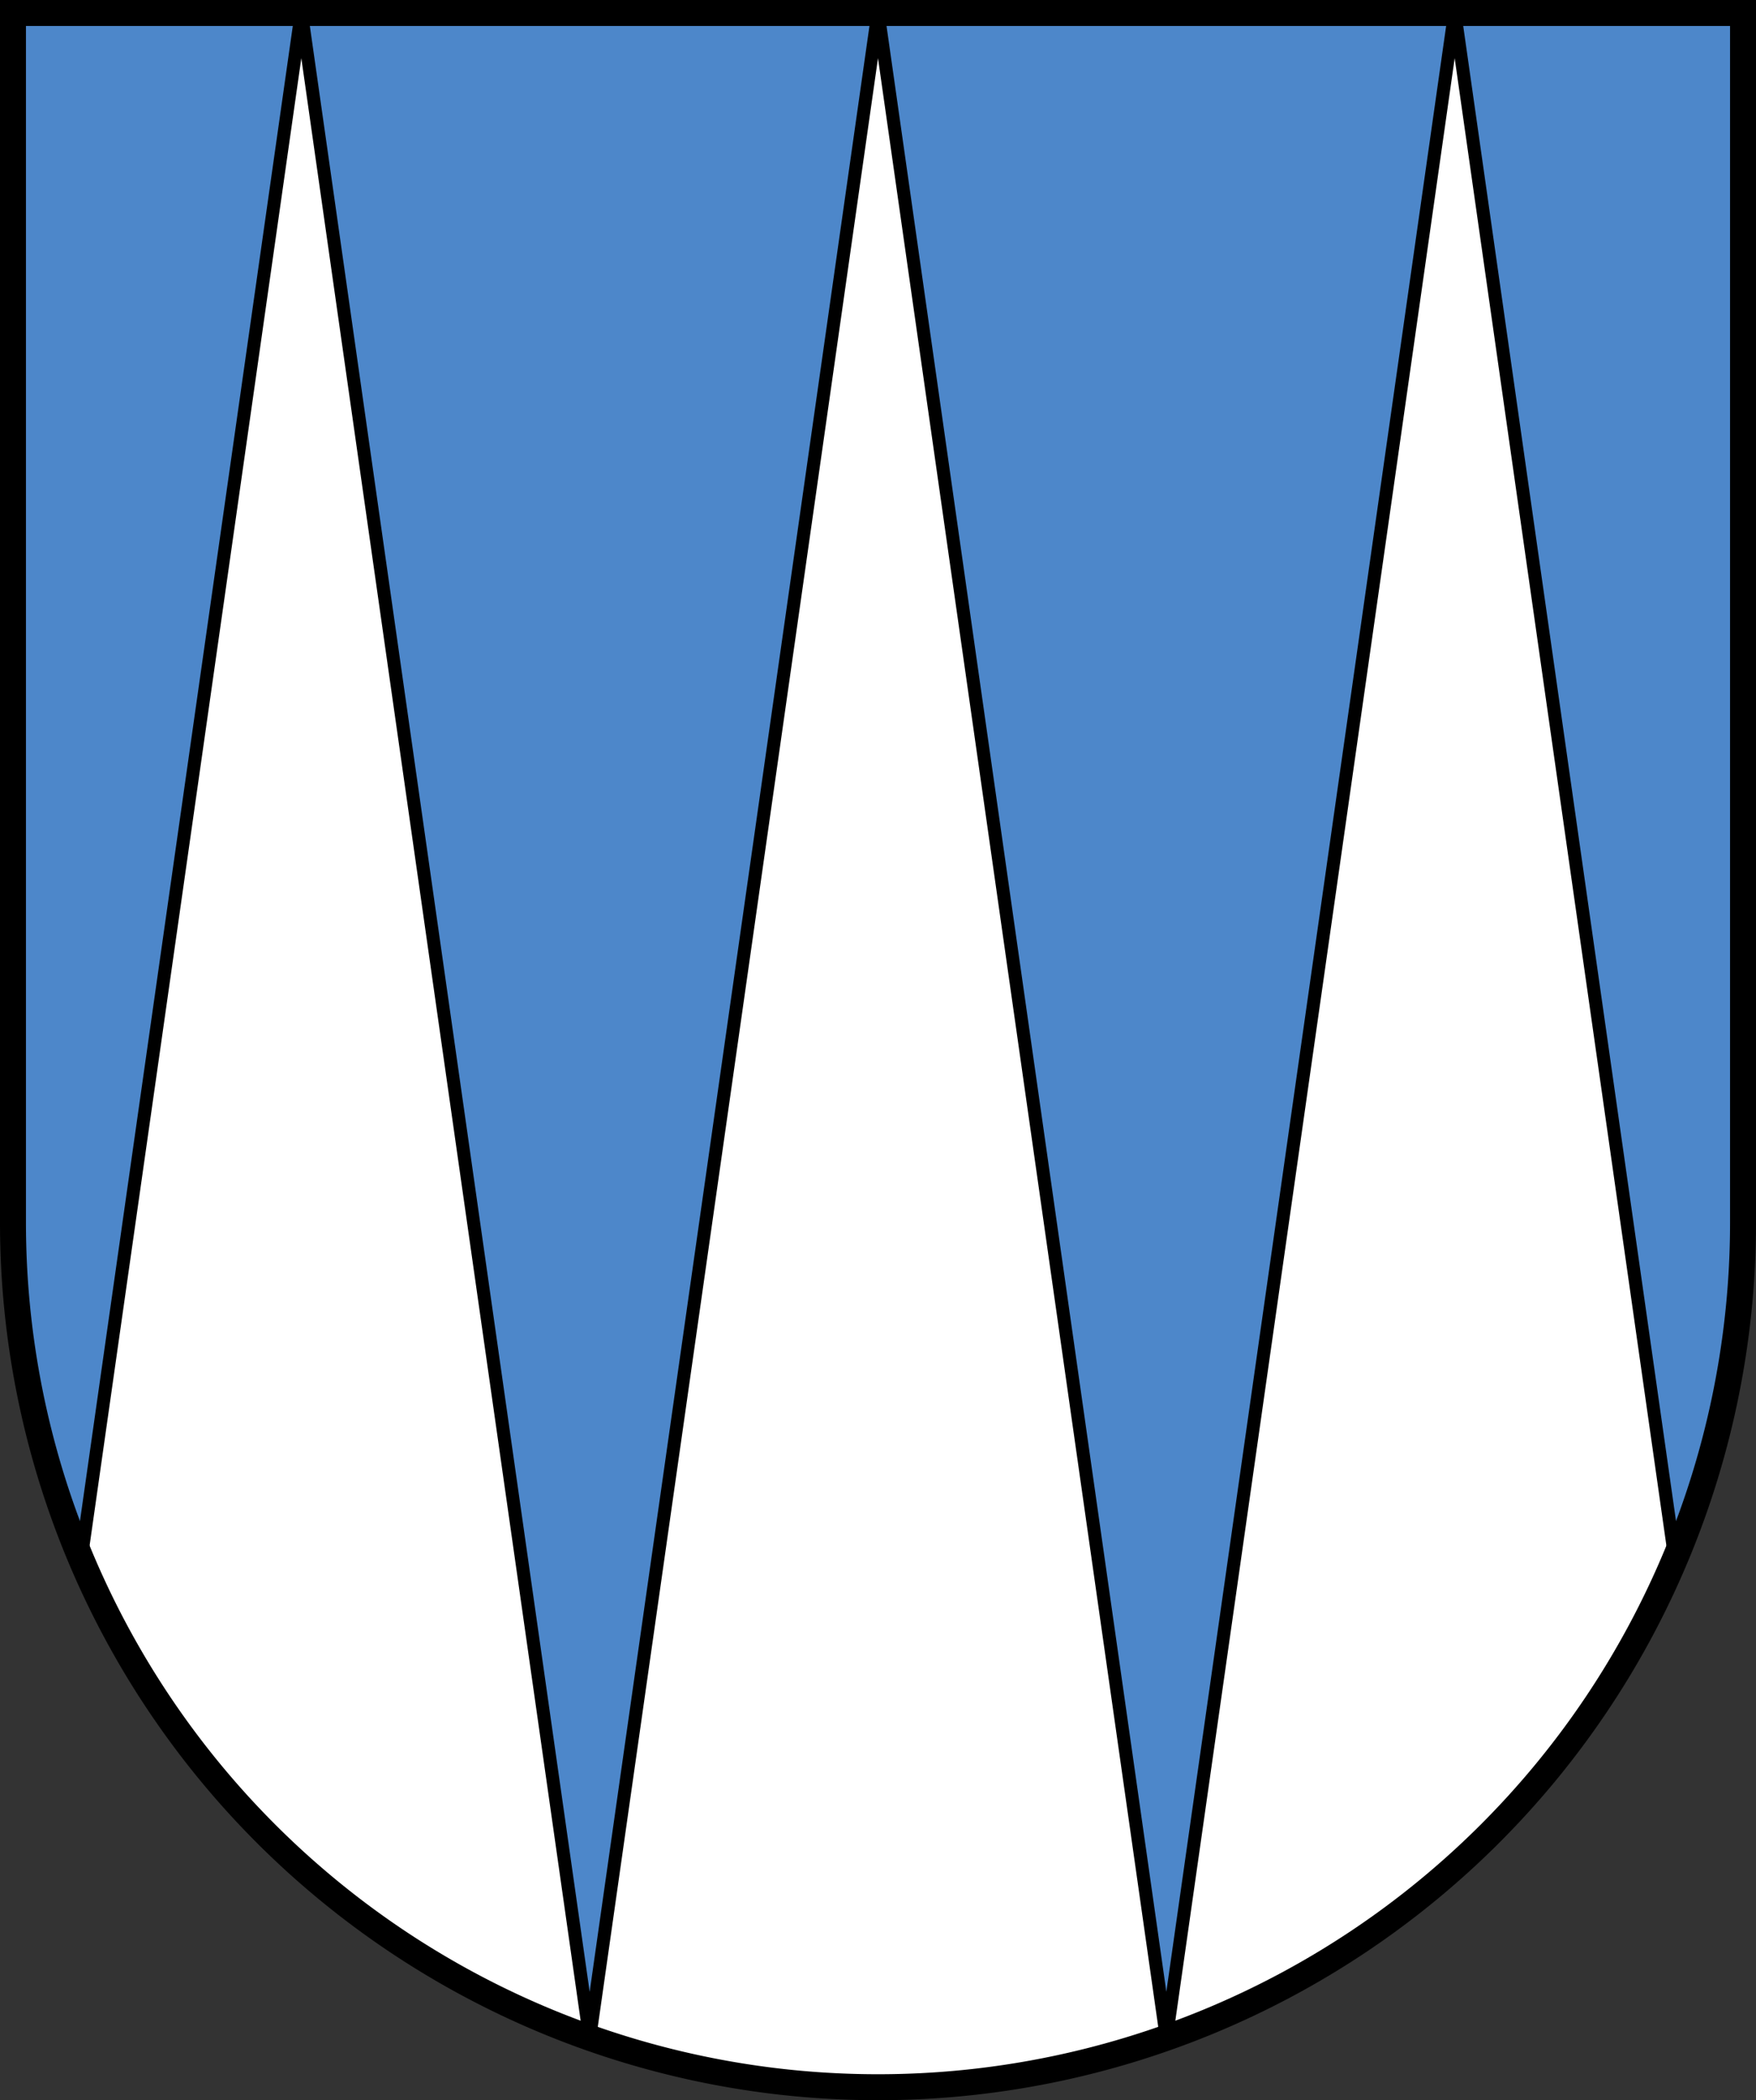 <svg width="203mm" height="917.099" viewBox="0 0 203 242.649" xmlns="http://www.w3.org/2000/svg"><rect x="0" y="0" width="203" height="242.649" fill="#333333" stroke="none"/><path d="M1.5 1.5v139.766a99.824 99.824 0 0 0 29.29 70.628 100.06 100.06 0 0 0 70.71 29.255 100.06 100.06 0 0 0 70.71-29.255 99.824 99.824 0 0 0 29.29-70.628V1.5z" fill="#4d87ca"/><path d="M34.82 1.5 9.38 180.114a99.848 99.848 0 0 0 21.409 31.78 100 100 0 0 0 37.374 23.536L34.848 1.5zm66.665 0L68.17 235.432a100.071 100.071 0 0 0 33.33 5.717c11.465 0 22.725-1.97 33.332-5.716L101.514 1.5zm66.667 0-33.316 233.931a100 100 0 0 0 37.375-23.537 99.847 99.847 0 0 0 21.408-31.778L168.181 1.5z" fill="#fff" stroke="#000" stroke-linecap="round" stroke-linejoin="round" stroke-width="1.5"/><path d="M1.5 1.5v139.766a99.824 99.824 0 0 0 29.29 70.628 100.06 100.06 0 0 0 70.71 29.255 100.06 100.06 0 0 0 70.71-29.255 99.824 99.824 0 0 0 29.29-70.628V1.5z" fill="none" stroke="#000" stroke-linecap="square" stroke-miterlimit="8" stroke-width="3"/></svg>
